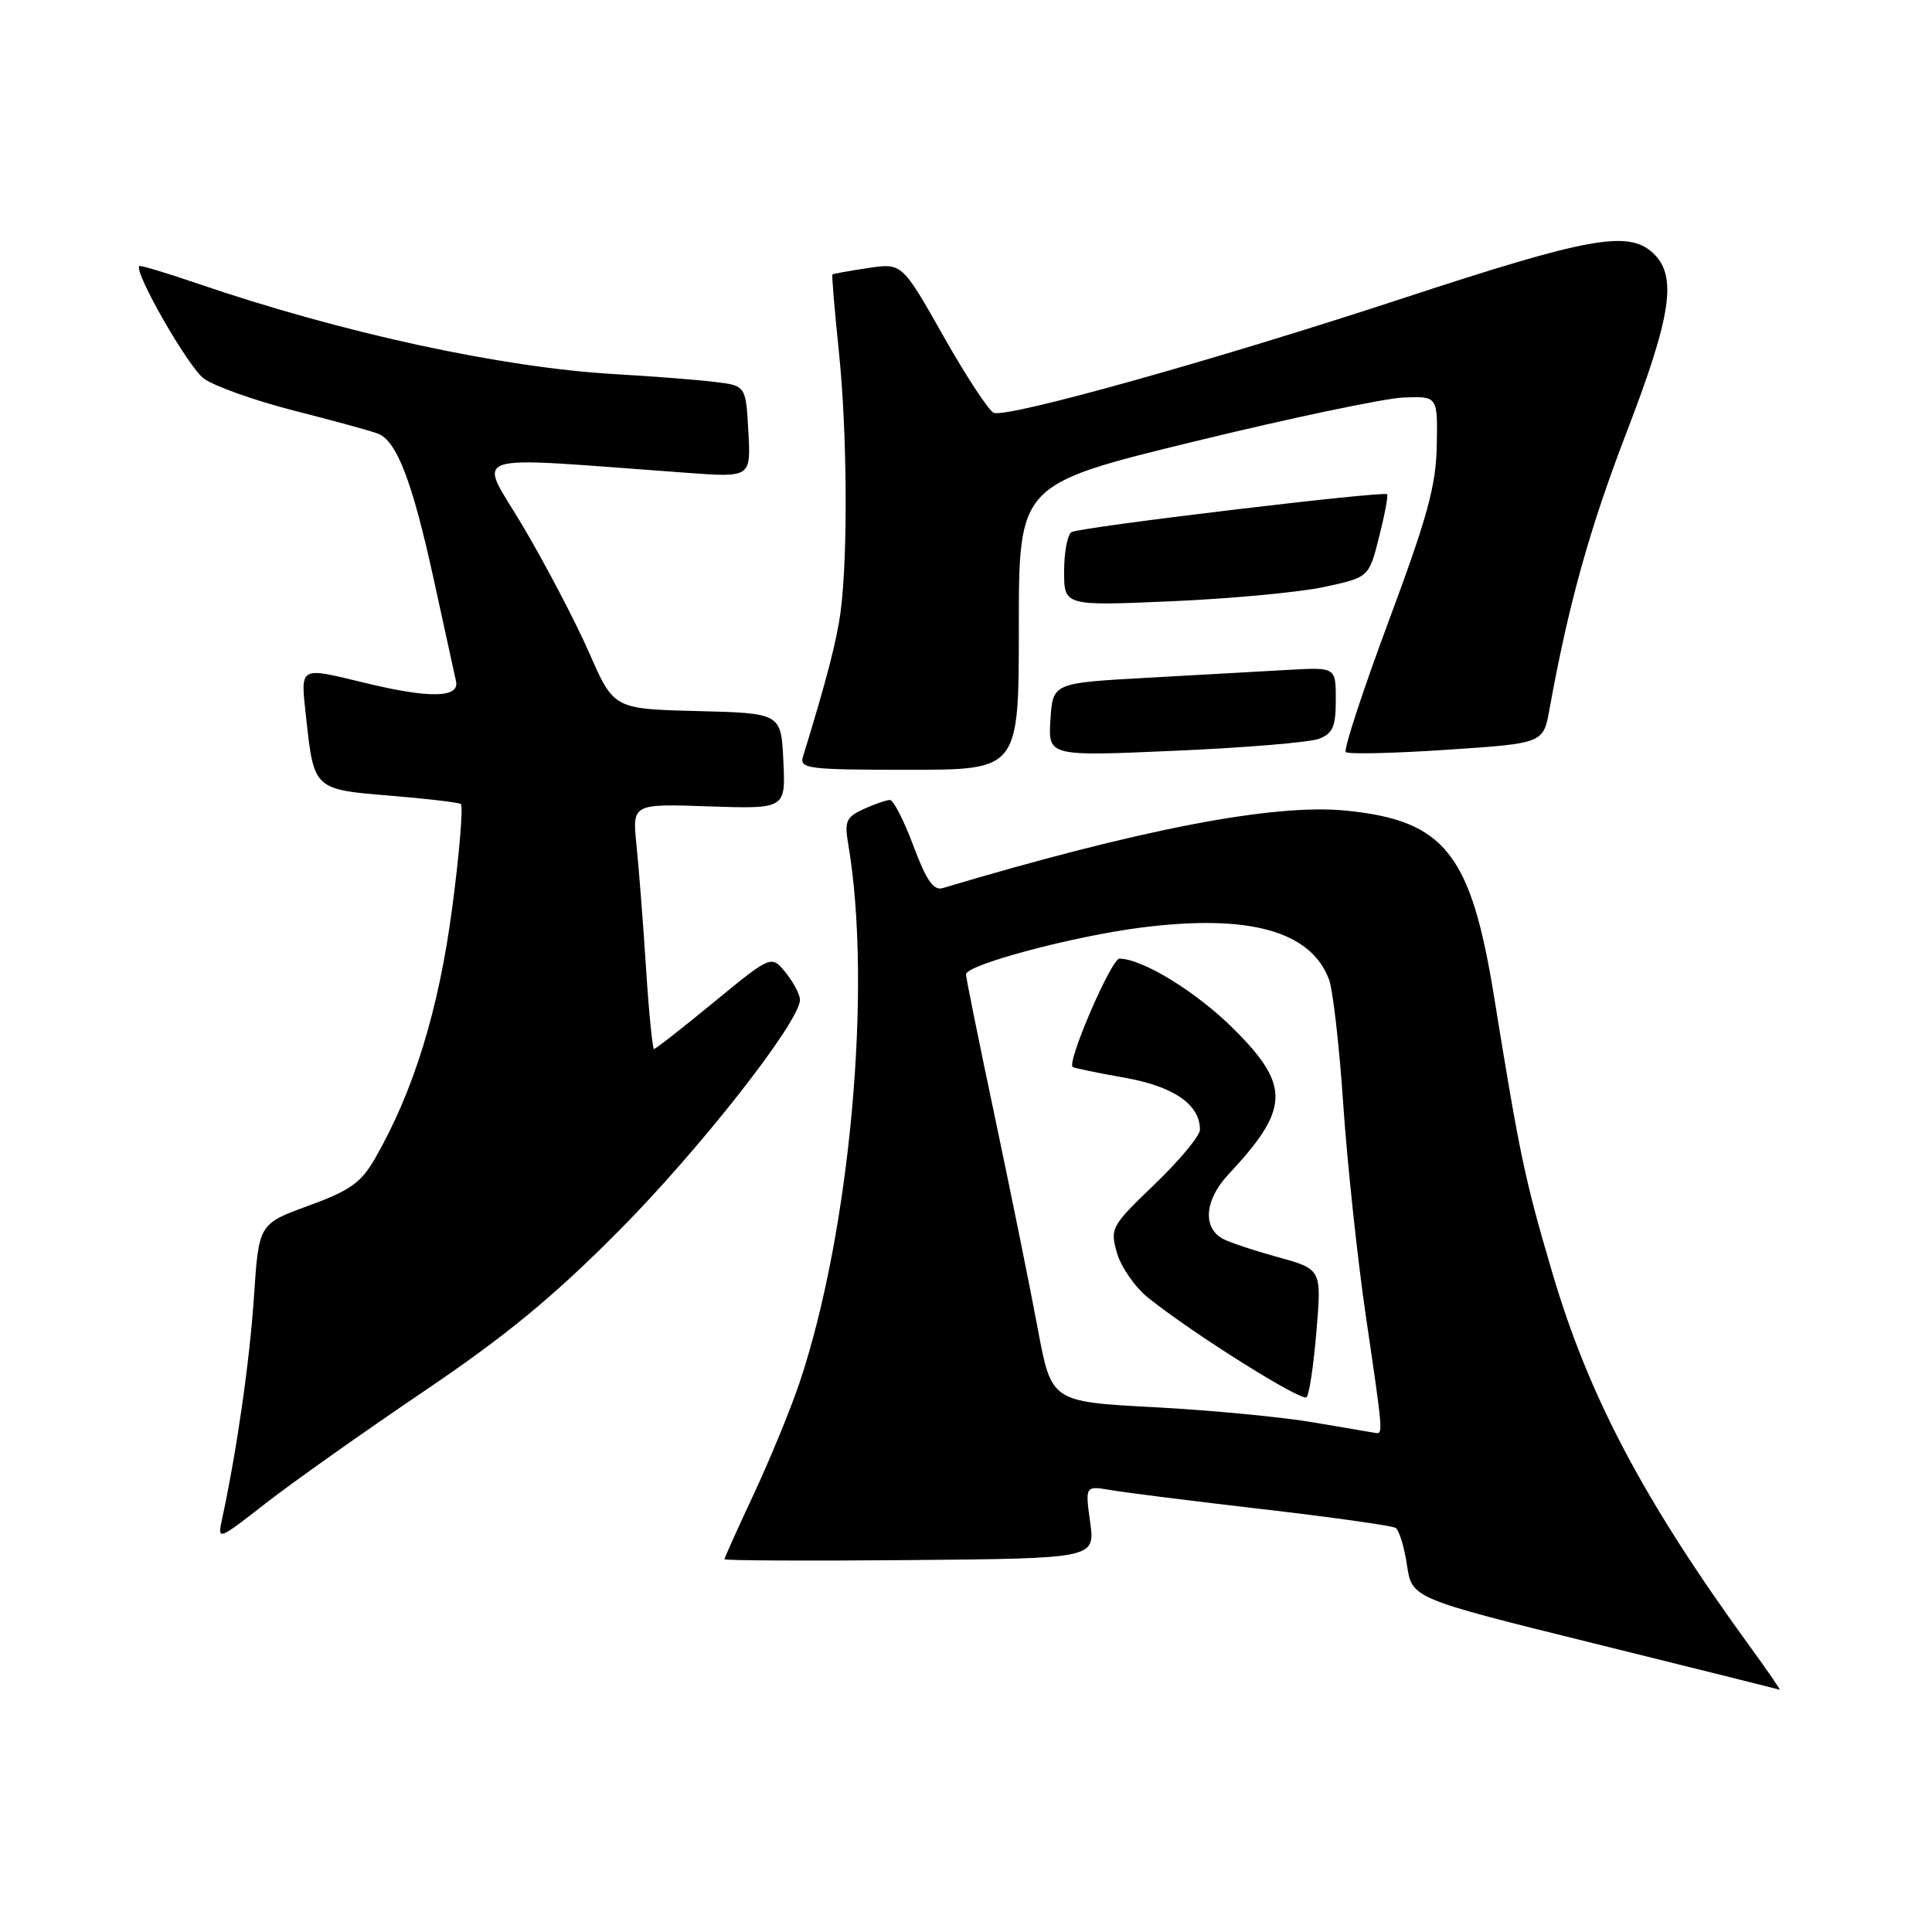 <?xml version="1.0" encoding="UTF-8" standalone="no"?>
<!DOCTYPE svg PUBLIC "-//W3C//DTD SVG 1.1//EN" "http://www.w3.org/Graphics/SVG/1.1/DTD/svg11.dtd" >
<svg xmlns="http://www.w3.org/2000/svg" xmlns:xlink="http://www.w3.org/1999/xlink" version="1.1" viewBox="0 0 256 256">
 <g >
 <path fill="currentColor"
d=" M 231.93 218.25 C 217.73 198.72 210.46 184.94 205.60 168.34 C 202.01 156.11 201.38 153.09 197.97 132.05 C 194.90 113.08 191.42 108.71 178.34 107.41 C 168.80 106.46 151.14 109.85 124.90 117.68 C 123.70 118.03 122.73 116.63 121.03 112.08 C 119.78 108.73 118.38 106.00 117.93 106.00 C 117.47 106.00 115.90 106.54 114.45 107.20 C 112.11 108.27 111.87 108.82 112.41 111.95 C 115.59 130.72 112.65 163.19 105.96 183.16 C 104.79 186.65 102.07 193.27 99.92 197.89 C 97.76 202.50 96.00 206.42 96.00 206.60 C 96.00 206.79 107.05 206.84 120.56 206.72 C 145.11 206.50 145.11 206.50 144.45 201.69 C 143.79 196.87 143.79 196.87 147.15 197.44 C 148.99 197.76 158.05 198.90 167.28 199.97 C 176.51 201.04 184.45 202.16 184.92 202.45 C 185.39 202.74 186.07 204.96 186.43 207.38 C 187.09 211.79 187.09 211.79 211.30 217.78 C 224.61 221.08 235.64 223.83 235.81 223.89 C 235.97 223.95 234.23 221.41 231.93 218.25 Z  M 56.00 184.47 C 67.03 177.02 73.26 171.89 82.01 163.08 C 92.73 152.29 106.00 135.36 106.00 132.48 C 106.00 131.79 105.15 130.17 104.11 128.88 C 102.21 126.54 102.21 126.54 94.62 132.77 C 90.45 136.20 86.87 139.00 86.66 139.00 C 86.46 139.00 85.98 134.16 85.60 128.25 C 85.22 122.34 84.65 115.03 84.34 112.00 C 83.77 106.50 83.77 106.50 93.93 106.85 C 104.10 107.19 104.10 107.19 103.80 100.85 C 103.50 94.50 103.50 94.50 92.42 94.22 C 81.33 93.94 81.33 93.94 78.06 86.48 C 76.26 82.38 72.34 74.90 69.37 69.86 C 63.32 59.63 60.82 60.47 91.00 62.65 C 99.50 63.27 99.50 63.27 99.16 57.18 C 98.83 51.10 98.83 51.10 94.66 50.60 C 92.37 50.32 86.41 49.86 81.42 49.57 C 66.41 48.70 45.28 44.11 26.08 37.54 C 22.00 36.15 18.57 35.12 18.45 35.25 C 17.75 36.09 24.94 48.63 27.00 50.15 C 28.38 51.17 33.77 53.09 39.00 54.42 C 44.23 55.75 49.21 57.12 50.09 57.46 C 52.58 58.45 54.63 63.79 57.44 76.62 C 58.87 83.15 60.21 89.29 60.42 90.25 C 60.92 92.48 56.98 92.57 48.50 90.52 C 39.45 88.34 39.81 88.12 40.58 95.25 C 41.60 104.59 41.63 104.61 51.67 105.43 C 56.48 105.82 60.70 106.32 61.05 106.53 C 61.40 106.75 60.89 112.94 59.92 120.30 C 58.14 133.78 54.83 144.53 49.74 153.42 C 47.86 156.71 46.44 157.73 40.89 159.76 C 34.29 162.17 34.29 162.17 33.65 171.84 C 33.09 180.29 31.37 192.30 29.41 201.35 C 28.81 204.15 28.89 204.12 35.15 199.24 C 38.64 196.51 48.02 189.87 56.00 184.47 Z  M 135.00 83.08 C 135.00 64.17 135.00 64.17 158.25 58.50 C 171.04 55.38 183.53 52.76 186.00 52.67 C 190.50 52.50 190.50 52.50 190.38 59.00 C 190.29 64.34 189.15 68.49 184.01 82.30 C 180.57 91.54 178.01 99.35 178.32 99.65 C 178.62 99.96 184.64 99.82 191.69 99.35 C 204.50 98.50 204.50 98.50 205.31 94.00 C 207.82 80.11 210.63 70.02 215.52 57.31 C 221.54 41.68 222.29 36.48 218.96 33.46 C 215.69 30.51 210.36 31.48 186.00 39.49 C 161.00 47.71 133.49 55.41 131.68 54.70 C 131.03 54.45 128.03 49.88 125.01 44.54 C 119.52 34.84 119.52 34.84 115.01 35.52 C 112.53 35.89 110.41 36.27 110.30 36.37 C 110.20 36.47 110.58 41.04 111.15 46.53 C 112.25 57.07 112.37 73.48 111.39 81.00 C 110.90 84.79 109.49 90.24 106.40 100.25 C 105.91 101.86 107.02 102.00 120.43 102.00 C 135.00 102.00 135.00 102.00 135.00 83.08 Z  M 174.75 97.90 C 176.61 97.20 177.00 96.29 177.00 92.73 C 177.00 88.41 177.00 88.41 170.75 88.76 C 167.31 88.95 158.88 89.43 152.00 89.81 C 139.50 90.50 139.50 90.50 139.19 95.36 C 138.88 100.22 138.88 100.22 155.69 99.48 C 164.94 99.08 173.51 98.37 174.75 97.90 Z  M 175.44 77.78 C 181.39 76.50 181.39 76.50 182.74 71.13 C 183.49 68.18 183.96 65.64 183.80 65.49 C 183.30 65.03 143.03 69.86 141.98 70.51 C 141.44 70.84 141.00 73.18 141.00 75.71 C 141.00 80.29 141.00 80.29 155.25 79.67 C 163.09 79.33 172.17 78.48 175.44 77.78 Z  M 174.00 188.47 C 169.88 187.76 160.38 186.86 152.91 186.46 C 139.32 185.74 139.32 185.74 137.52 176.12 C 136.54 170.83 133.99 158.27 131.87 148.21 C 129.74 138.15 128.00 129.56 128.00 129.11 C 128.00 127.84 142.22 124.04 151.27 122.90 C 165.48 121.10 173.66 123.35 176.09 129.75 C 176.61 131.11 177.47 138.59 177.99 146.37 C 178.52 154.15 179.86 166.72 180.97 174.31 C 183.27 189.91 183.28 190.05 182.25 189.87 C 181.84 189.80 178.12 189.17 174.00 188.47 Z  M 174.44 176.34 C 175.12 168.18 175.12 168.18 169.31 166.57 C 166.11 165.69 162.82 164.59 162.00 164.13 C 159.31 162.64 159.64 158.97 162.76 155.63 C 170.89 146.95 171.01 143.88 163.53 136.40 C 158.62 131.49 151.48 127.08 148.34 127.02 C 147.27 127.00 141.32 140.78 142.14 141.38 C 142.34 141.53 145.43 142.17 149.00 142.80 C 155.52 143.95 159.00 146.35 159.00 149.69 C 159.00 150.50 156.31 153.74 153.02 156.90 C 147.22 162.47 147.07 162.75 148.01 166.04 C 148.55 167.91 150.41 170.58 152.15 171.97 C 158.12 176.75 172.50 185.77 173.13 185.14 C 173.48 184.79 174.07 180.83 174.44 176.34 Z "/>
</g>
</svg>